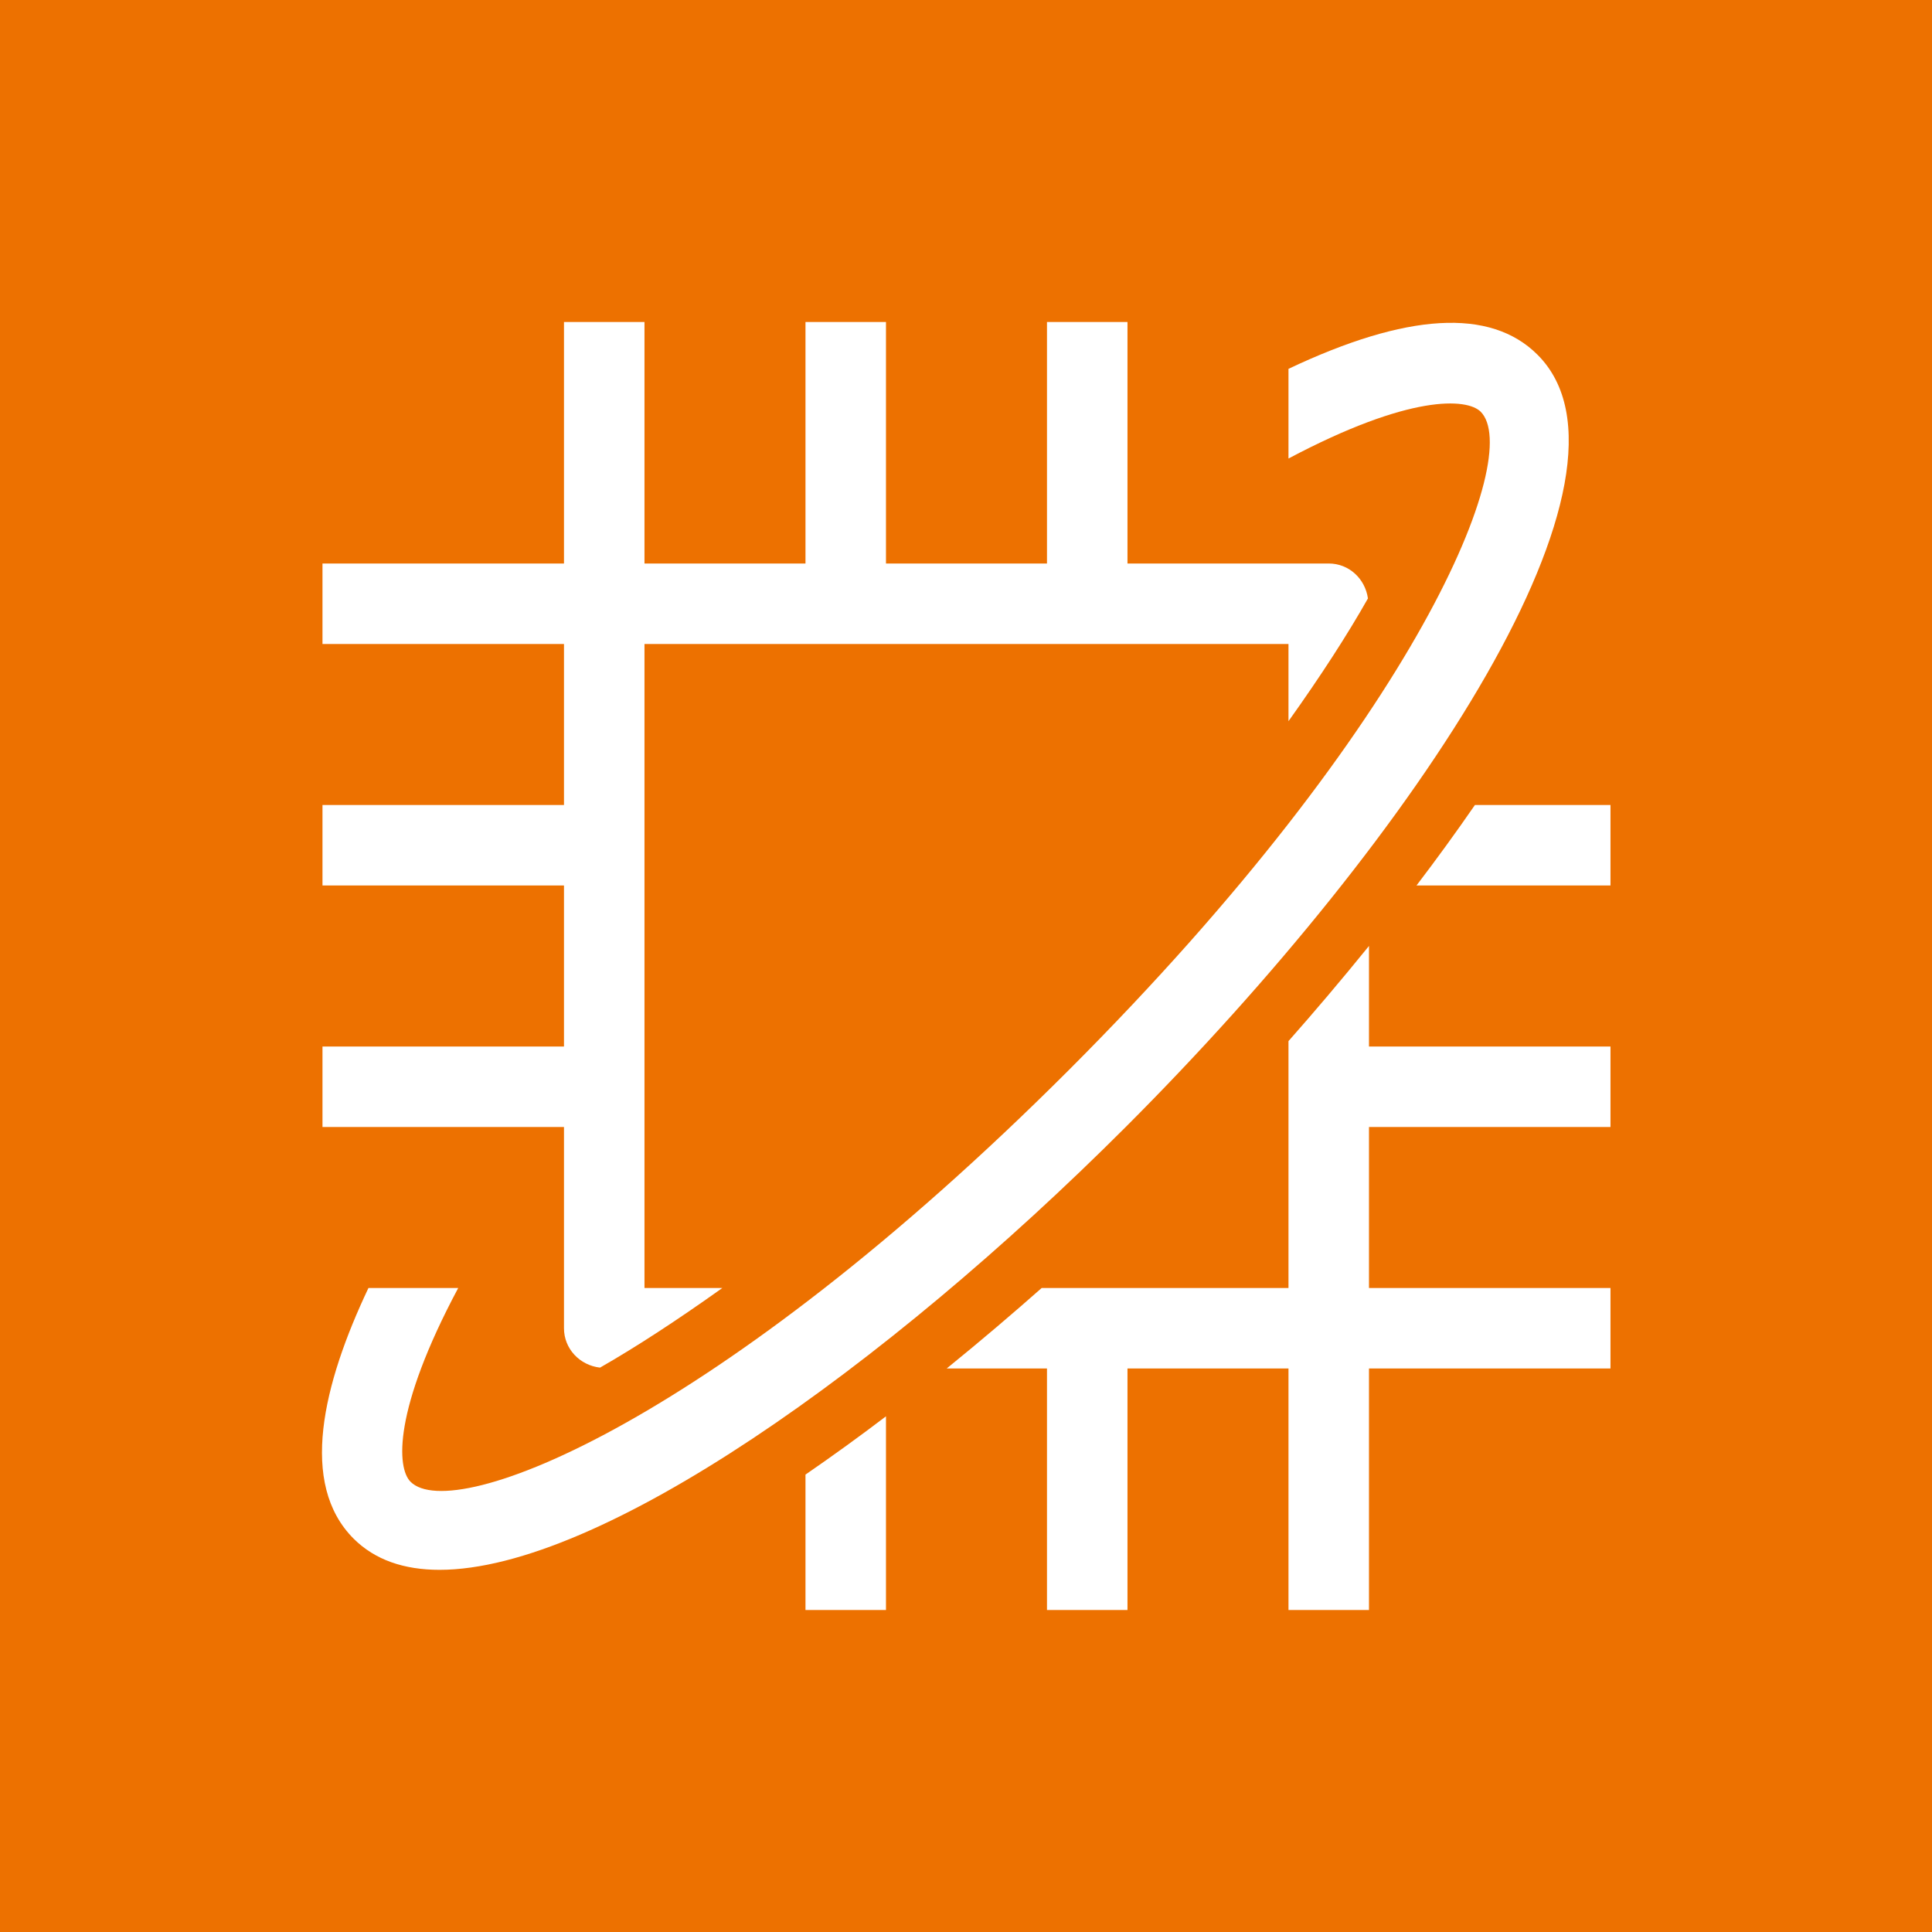 <?xml version="1.0" encoding="UTF-8"?>
<svg width="24px" height="24px" viewBox="0 0 24 24" version="1.1" xmlns="http://www.w3.org/2000/svg" xmlns:xlink="http://www.w3.org/1999/xlink">
    <title>Icon-Architecture/16/Arch_Amazon-Braket_16</title>
    <g id="Icon-Architecture/16/Arch_Amazon-Braket_16" stroke="none" stroke-width="1" fill="none" fill-rule="evenodd">
        <g id="Icon-Architecture-BG/16/Quantum-Technologies" fill="#ED7100">
            <rect id="Rectangle" x="0" y="0" width="24" height="24"></rect>
        </g>
        <path d="M19.1,4.407 C18.514,3.821 17.471,3.888 16.006,4.582 L16.006,5.696 C17.516,4.895 18.223,4.946 18.393,5.114 C18.927,5.648 17.641,8.928 13.278,13.292 C8.914,17.655 5.635,18.943 5.1,18.407 C4.929,18.236 4.879,17.524 5.692,16 L4.577,16 C4.01,17.196 3.711,18.432 4.393,19.114 C4.659,19.379 5.021,19.501 5.46,19.501 C7.45,19.501 10.991,16.993 13.985,13.999 C17.639,10.344 20.57,5.876 19.1,4.407 L19.1,4.407 Z M17.006,11.751 C16.66,12.178 16.32,12.578 16.006,12.933 L16.006,16 L12.94,16 C12.585,16.314 12.189,16.652 11.76,17 L13.006,17 L13.006,20 L14.006,20 L14.006,17 L16.006,17 L16.006,20 L17.006,20 L17.006,17 L20.006,17 L20.006,16 L17.006,16 L17.006,14 L20.006,14 L20.006,13 L17.006,13 L17.006,11.751 Z M18.322,10 C18.087,10.341 17.843,10.676 17.596,11 L20.006,11 L20.006,10 L18.322,10 Z M7.006,16.5 C7.006,16.757 7.204,16.961 7.454,16.989 C7.903,16.732 8.414,16.399 8.973,16 L8.006,16 L8.006,8 L16.006,8 L16.006,8.959 C16.407,8.397 16.738,7.885 16.993,7.434 C16.959,7.191 16.759,7 16.506,7 L14.006,7 L14.006,4 L13.006,4 L13.006,7 L11.006,7 L11.006,4 L10.006,4 L10.006,7 L8.006,7 L8.006,4 L7.006,4 L7.006,7 L4.006,7 L4.006,8 L7.006,8 L7.006,10 L4.006,10 L4.006,11 L7.006,11 L7.006,13 L4.006,13 L4.006,14 L7.006,14 L7.006,16.5 Z M10.006,18.318 C10.347,18.083 10.682,17.841 11.006,17.594 L11.006,20 L10.006,20 L10.006,18.318 Z" id="Amazon-Braket_Icon_16_Squid" fill="#FFFFFF"></path>
    </g>
</svg>
